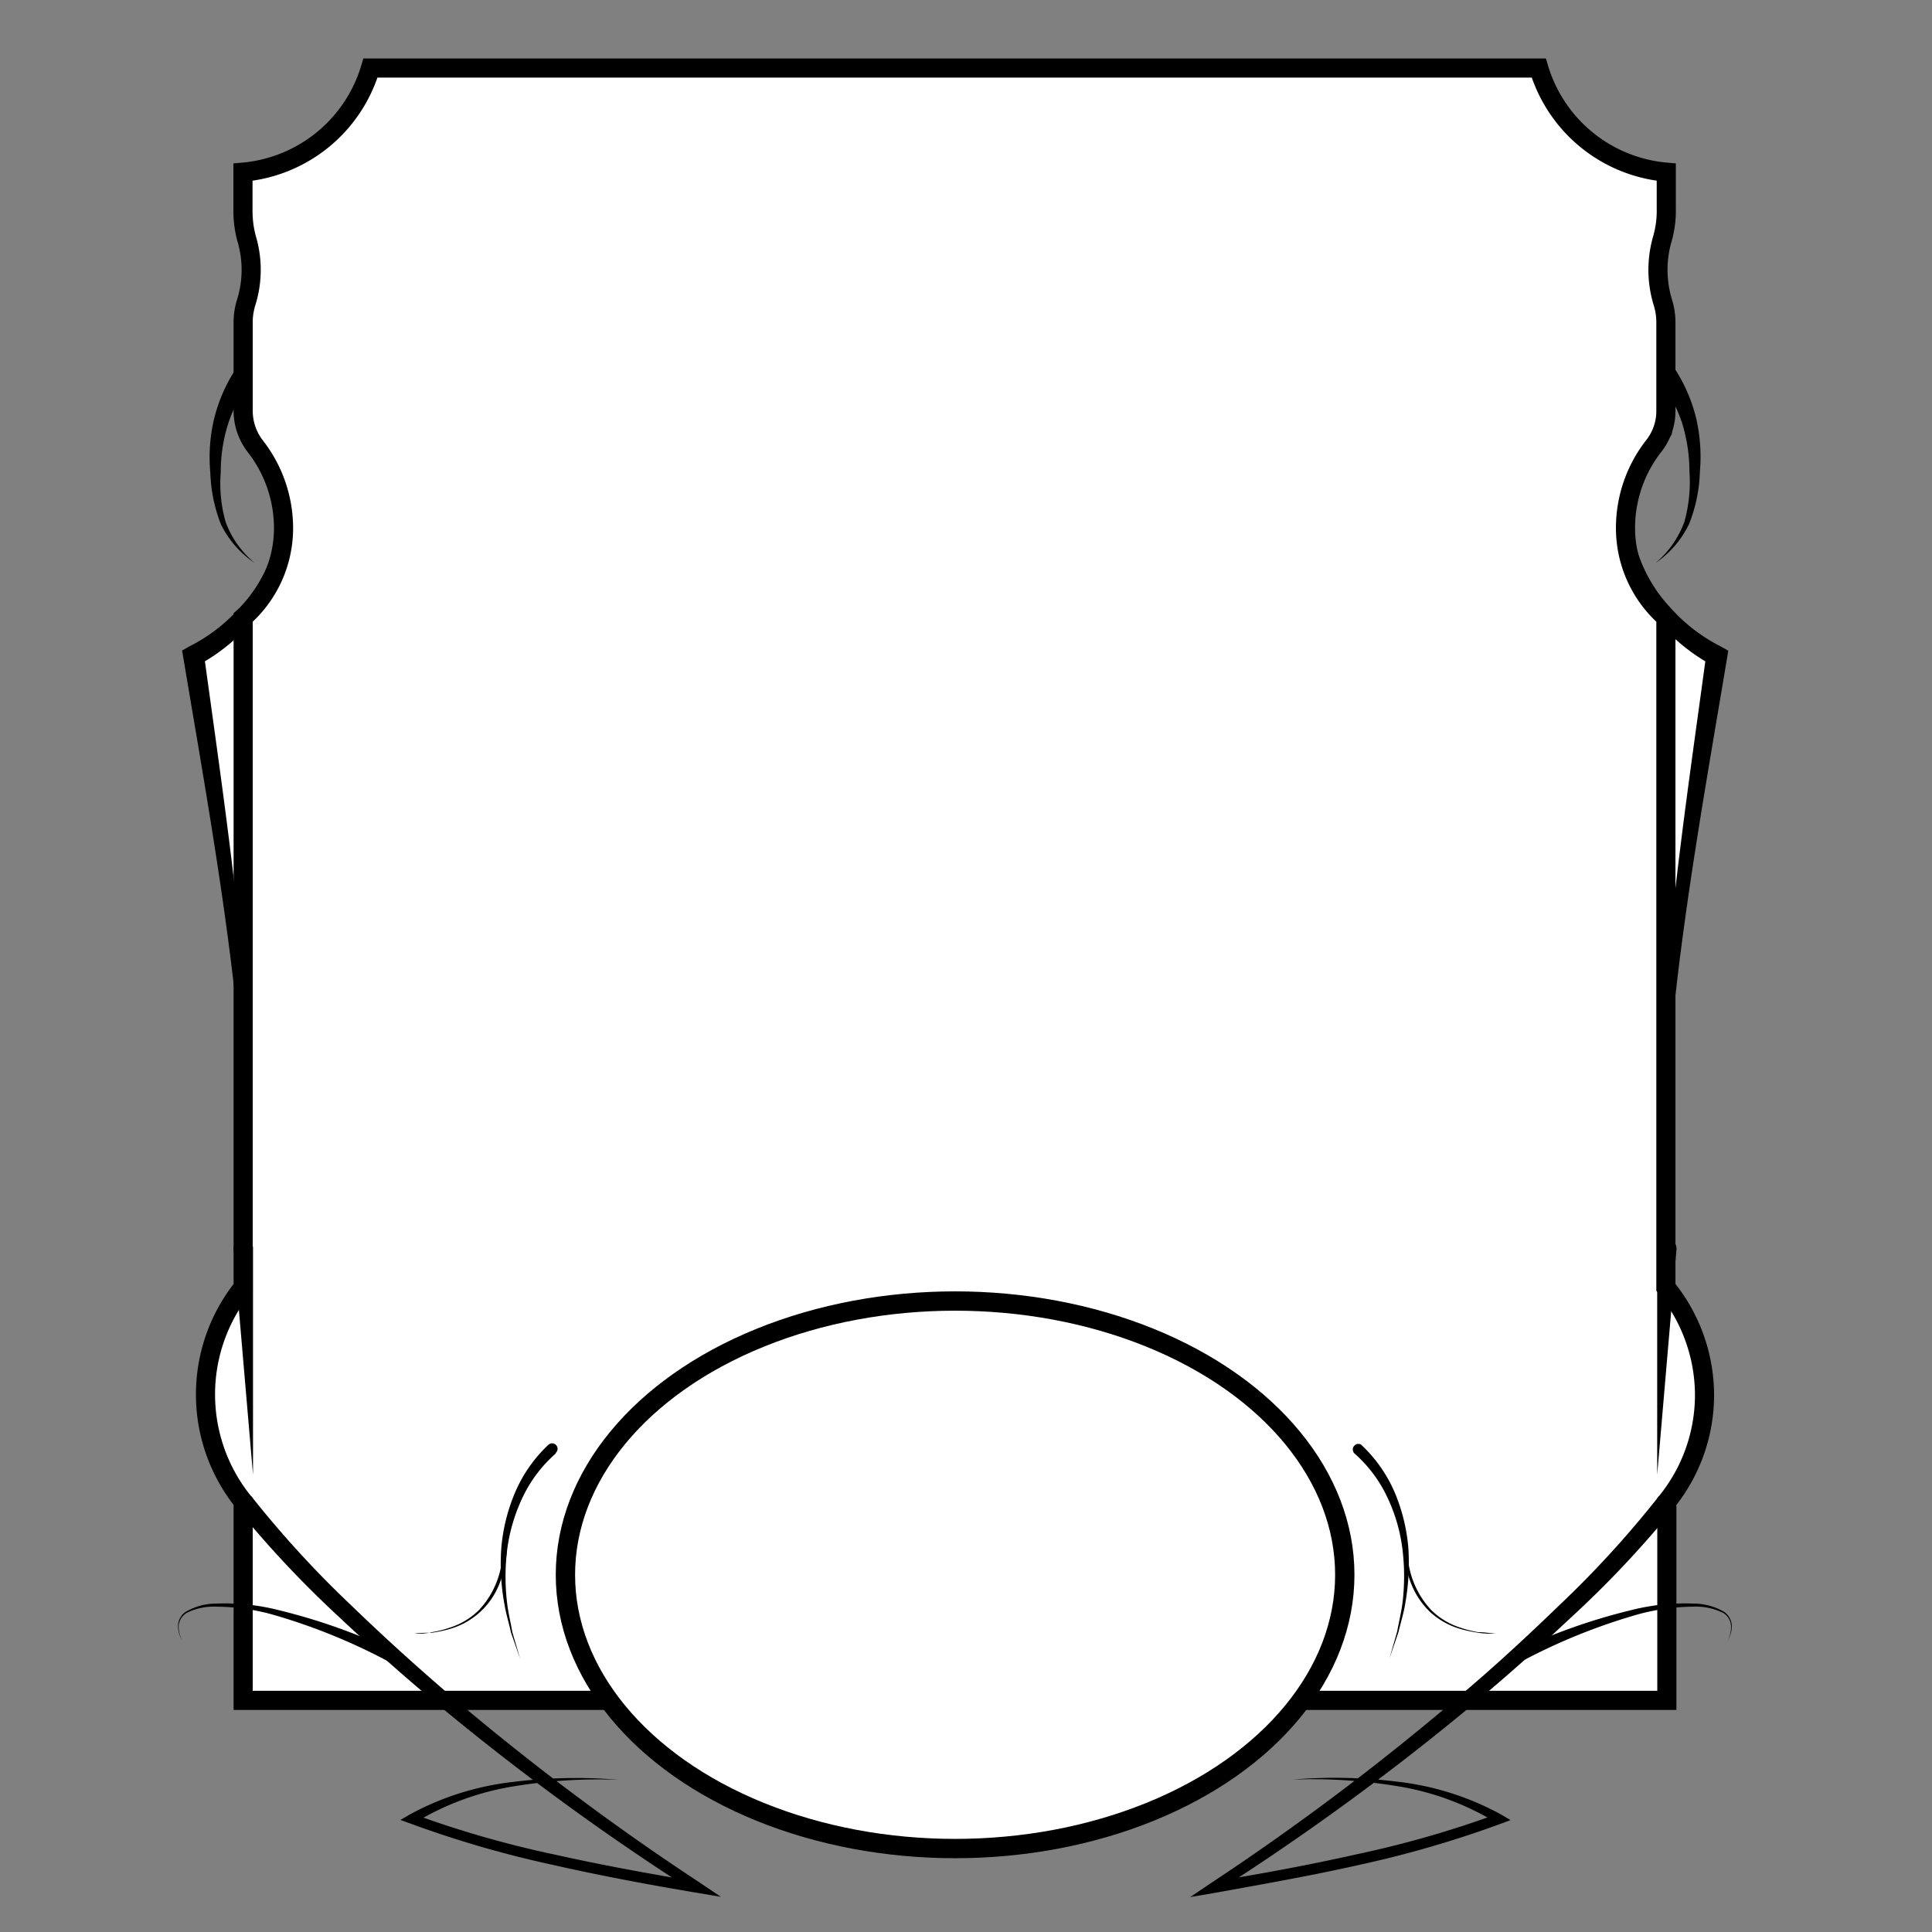 <?xml version="1.0" encoding="UTF-8" standalone="no"?>
<svg
   id="Layer_1"
   data-name="Layer 1"
   viewBox="0 0 100 100"
   version="1.1"
   sodipodi:docname="stat.svg"
   width="100"
   height="100"
   inkscape:version="1.1.2 (0a00cf5339, 2022-02-04)"
   xmlns:inkscape="http://www.inkscape.org/namespaces/inkscape"
   xmlns:sodipodi="http://sodipodi.sourceforge.net/DTD/sodipodi-0.dtd"
   xmlns="http://www.w3.org/2000/svg"
   xmlns:svg="http://www.w3.org/2000/svg"
   xmlns:rdf="http://www.w3.org/1999/02/22-rdf-syntax-ns#"
   xmlns:cc="http://creativecommons.org/ns#"
   xmlns:dc="http://purl.org/dc/elements/1.1/">
  <rect x="0" y="0" width="100" height="100" fill="#808080" stroke="none"/>
  <sodipodi:namedview
     id="namedview335"
     pagecolor="#505050"
     bordercolor="#eeeeee"
     borderopacity="1"
     inkscape:pageshadow="0"
     inkscape:pageopacity="0"
     inkscape:pagecheckerboard="0"
     showgrid="false"
     width="100px"
     inkscape:zoom="2.908"
     inkscape:cx="91.471802"
     inkscape:cy="107.80605"
     inkscape:window-width="1270"
     inkscape:window-height="1403"
     inkscape:window-x="2482"
     inkscape:window-y="244"
     inkscape:window-maximized="1"
     inkscape:current-layer="Layer_1" />
  <defs
     id="defs279">
    <style
       id="style277">.cls-1,.cls-3{fill:#fff;}.cls-2{fill:none;stroke-width:0.99px;}.cls-2,.cls-3{stroke:#000;stroke-miterlimit:10;}</style>
  </defs>
  <title
     id="title281">Artboard 1</title>
  <g
     id="Strength_Box"
     data-name="Strength Box"
     transform="translate(-200.414,-198.759)">
    <path
       class="cls-1"
       d="m 286.69,221.15 a 6.43,6.43 0 0 0 -0.83,1"
       id="path283" />
    <path
       class="cls-1"
       d="m 285.8,222.21 c -0.12,0.18 -0.23,0.36 -0.34,0.55"
       id="path285" />
    <path
       class="cls-1"
       d="m 285.44,222.79 c -0.1,0.19 -0.19,0.38 -0.28,0.58"
       id="path287" />
    <path
       class="cls-1"
       d="m 286.69,230.72 a 7.51,7.51 0 0 1 -2.06,-4.11"
       id="path289" />
    <path
       class="cls-1"
       d="m 288.13,222.67 a 7.82,7.82 0 0 0 -1.44,-4.55"
       id="path291" />
    <path
       class="cls-1"
       d="m 286.69,265.39 a 8.86,8.86 0 0 1 0,11.09 v 10.29 H 213 v -10.29 a 8.86,8.86 0 0 1 0,-11.09 v -13.18 c -0.54,-6.62 -1.61,-13 -2.58,-19.5 a 9.28,9.28 0 0 0 2.58,-2 6.21,6.21 0 0 0 2.06,-4.11 4.36,4.36 0 0 0 0,-0.51 4.44,4.44 0 0 0 0,-0.63 1,1 0 0 0 0,-0.24 4.51,4.51 0 0 0 -0.09,-0.53 4.23,4.23 0 0 0 -0.13,-0.51 c 0,-0.11 -0.06,-0.22 -0.1,-0.33 v -0.08 c -0.06,-0.16 -0.12,-0.32 -0.19,-0.47 a 4.66,4.66 0 0 0 -0.25,-0.5 3.82,3.82 0 0 0 -0.29,-0.48 2.55,2.55 0 0 0 -0.28,-0.39 v -0.06 a 3,3 0 0 1 -0.63,-1.81 v -4.68 a 3.51,3.51 0 0 1 0.17,-1 5.65,5.65 0 0 0 0,-3.29 5.62,5.62 0 0 1 -0.18,-1.53 v -1.88 a 7.58,7.58 0 0 0 6.6,-5.39 h 60.47 a 7.58,7.58 0 0 0 6.6,5.39 v 1.88 a 5.26,5.26 0 0 1 -0.19,1.53 5.76,5.76 0 0 0 0,3.29 3.51,3.51 0 0 1 0.17,1 v 4.68 a 2.92,2.92 0 0 1 -0.64,1.81 l -0.19,0.27 a 0.21,0.21 0 0 0 -0.06,0.08 4.53,4.53 0 0 0 -0.34,0.55 v 0 a 6.19,6.19 0 0 0 -0.28,0.58 6,6 0 0 0 -0.22,0.59 0.65,0.65 0 0 0 0,0.13 5.66,5.66 0 0 0 -0.15,0.59 c 0,0 0,0 0,0 a 5.07,5.07 0 0 0 -0.11,0.68 5.69,5.69 0 0 0 0,0.72 4.36,4.36 0 0 0 0,0.51 6.21,6.21 0 0 0 2.06,4.11 9.28,9.28 0 0 0 2.58,2 c -1,6.47 -2,12.88 -2.58,19.5 z"
       id="path293" />
    <path
       class="cls-1"
       d="m 213.65,221.86 a 6,6 0 0 0 -0.63,-0.71"
       id="path295" />
    <path
       class="cls-1"
       d="m 213,230.72 a 7.51,7.51 0 0 0 2.06,-4.11"
       id="path297" />
    <path
       class="cls-1"
       d="m 211.57,222.67 a 7.82,7.82 0 0 1 1.44,-4.55"
       id="path299" />
    <path
       d="m 286.45,252.19 c 0.42,-6.56 1.4,-13.07 2.28,-19.56 l 0.3,0.56 v 0 a 9.8,9.8 0 0 1 -2.83,-2.32 8.48,8.48 0 0 1 -1.76,-3.21 6.35,6.35 0 0 1 0.15,-3.64 7.2,7.2 0 0 1 1.93,-3.05 0.25,0.25 0 0 1 0.36,0 0.26,0.26 0 0 1 0,0.36 6.68,6.68 0 0 0 -1.67,2.87 5.64,5.64 0 0 0 0,3.23 7.58,7.58 0 0 0 1.69,2.81 8.8,8.8 0 0 0 2.62,2 v 0 l 0.35,0.2 -0.06,0.36 c -1.08,6.47 -2.25,12.92 -2.88,19.44 a 0.23,0.23 0 0 1 -0.26,0.21 0.23,0.23 0 0 1 -0.22,-0.26 z"
       id="path301" />
    <path
       d="m 286.1,227.9 a 5,5 0 0 0 1.5,-2.14 7.72,7.72 0 0 0 0.26,-2.59 8.54,8.54 0 0 0 -0.39,-2.54 7.54,7.54 0 0 0 -1.19,-2.22 l 0.81,-0.58 a 8.38,8.38 0 0 1 1.12,2.59 8.91,8.91 0 0 1 0.19,2.76 8,8 0 0 1 -0.55,2.68 5.1,5.1 0 0 1 -1.75,2.04 z"
       id="path303" />
    <path
       class="cls-2"
       d="m 288.64,270.94 a 8.79,8.79 0 0 1 -1.95,5.54 v 10.29 H 213 v -10.29 a 8.86,8.86 0 0 1 0,-11.09 v -34.67 a 6.16,6.16 0 0 0 2.09,-4.62 6.89,6.89 0 0 0 -1.46,-4.24 3,3 0 0 1 -0.63,-1.81 v -4.68 a 3.51,3.51 0 0 1 0.17,-1 5.65,5.65 0 0 0 0,-3.29 5.62,5.62 0 0 1 -0.18,-1.53 v -1.88 a 7.58,7.58 0 0 0 6.6,-5.39 h 60.47 a 7.58,7.58 0 0 0 6.6,5.39 v 1.88 a 5.26,5.26 0 0 1 -0.19,1.53 5.76,5.76 0 0 0 0,3.29 3.51,3.51 0 0 1 0.17,1 v 4.68 a 2.92,2.92 0 0 1 -0.64,1.81 6.88,6.88 0 0 0 -1.45,4.24 6.16,6.16 0 0 0 2.09,4.62 v 34.67 a 8.84,8.84 0 0 1 2,5.55 z"
       id="path305" />
    <path
       d="m 212.78,252.23 c -0.63,-6.52 -1.8,-13 -2.88,-19.44 l -0.06,-0.36 0.35,-0.2 v 0 a 8.8,8.8 0 0 0 2.62,-2 7.58,7.58 0 0 0 1.69,-2.81 5.55,5.55 0 0 0 0,-3.23 6.56,6.56 0 0 0 -1.66,-2.87 0.25,0.25 0 0 1 0,-0.36 0.26,0.26 0 0 1 0.36,0 7.2,7.2 0 0 1 1.93,3.05 6.35,6.35 0 0 1 0.15,3.64 8.62,8.62 0 0 1 -1.76,3.21 9.71,9.71 0 0 1 -2.84,2.32 v 0 l 0.29,-0.56 c 0.89,6.49 1.86,13 2.29,19.56 a 0.24,0.24 0 1 1 -0.47,0 z"
       id="path307" />
    <path
       d="m 213.6,227.9 a 5.1,5.1 0 0 1 -1.75,-2 8,8 0 0 1 -0.55,-2.68 8.62,8.62 0 0 1 0.19,-2.76 8.38,8.38 0 0 1 1.12,-2.59 l 0.81,0.58 a 7.32,7.32 0 0 0 -1.19,2.22 8.23,8.23 0 0 0 -0.39,2.54 7.24,7.24 0 0 0 0.26,2.59 5,5 0 0 0 1.5,2.1 z"
       id="path309" />
    <path
       d="m 287.09,276.78 a 53.47,53.47 0 0 1 -5.35,5.69 q -2.82,2.65 -5.82,5.12 a 131.14,131.14 0 0 1 -12.54,9.09 v 0 l -0.2,-0.52 c 2.49,-0.41 5,-0.87 7.44,-1.42 a 53.3,53.3 0 0 0 7.26,-2.08 v 0 0.45 a 14.17,14.17 0 0 0 -5.08,-1.89 27.2,27.2 0 0 0 -5.49,-0.35 v 0 a 26.24,26.24 0 0 1 5.53,0.12 14.58,14.58 0 0 1 5.31,1.71 l 0.45,0.27 -0.49,0.18 v 0 a 55.16,55.16 0 0 1 -7.32,2.13 c -2.47,0.56 -5,1 -7.47,1.45 l -1.3,0.22 1.1,-0.74 v 0 a 132,132 0 0 0 12.3,-9.21 c 2,-1.66 3.87,-3.38 5.71,-5.16 a 52.45,52.45 0 0 0 5.15,-5.64 z"
       id="path311" />
    <path
       d="m 270.88,273.55 a 7.3,7.3 0 0 1 1.72,2.45 9.36,9.36 0 0 1 0.71,2.88 12,12 0 0 1 -0.17,2.93 c -0.08,0.48 -0.23,0.95 -0.34,1.42 l -0.47,1.38 0.4,-1.4 c 0.09,-0.48 0.21,-1 0.27,-1.43 a 11.49,11.49 0 0 0 0,-2.87 8.74,8.74 0 0 0 -0.81,-2.72 7,7 0 0 0 -1.68,-2.21 v 0 a 0.29,0.29 0 0 1 0.37,-0.44 z"
       id="path313" />
    <path
       d="m 273.27,278.81 a 4.55,4.55 0 0 0 1.23,3.29 3.77,3.77 0 0 0 1.55,0.92 5.39,5.39 0 0 0 0.88,0.22 c 0.31,0 0.61,0.05 0.92,0.08 -0.31,0 -0.61,0 -0.92,-0.05 a 6.85,6.85 0 0 1 -0.9,-0.19 3.9,3.9 0 0 1 -1.61,-0.9 4.14,4.14 0 0 1 -1,-1.54 5.22,5.22 0 0 1 -0.34,-1.84 0.11,0.11 0 1 1 0.22,0 v 0 z"
       id="path315" />
    <path
       d="m 278.6,284.35 a 30.64,30.64 0 0 1 6.2,-2.24 11.28,11.28 0 0 1 3.27,-0.35 3.19,3.19 0 0 1 1.59,0.43 0.92,0.92 0 0 1 0.39,0.71 1.42,1.42 0 0 1 -0.22,0.78 1.43,1.43 0 0 0 0.18,-0.78 0.85,0.85 0 0 0 -0.39,-0.65 3.16,3.16 0 0 0 -1.55,-0.33 11.17,11.17 0 0 0 -3.19,0.49 30.73,30.73 0 0 0 -6,2.5 v 0 a 0.31,0.31 0 0 1 -0.43,-0.13 0.33,0.33 0 0 1 0.13,-0.43 z"
       id="path317" />
    <path
       d="m 287.19,263.42 -1,11.67 v -11.71 a 0.5,0.5 0 0 1 0.5,-0.5 0.5,0.5 0 0 1 0.5,0.5 z"
       id="path319" />
    <path
       d="m 213.41,276.19 a 53.62,53.62 0 0 0 5.16,5.64 c 1.84,1.78 3.75,3.5 5.71,5.16 a 130.67,130.67 0 0 0 12.35,9.21 v 0 l 1.1,0.74 -1.3,-0.22 c -2.5,-0.42 -5,-0.89 -7.47,-1.45 a 55.16,55.16 0 0 1 -7.32,-2.13 v 0 l -0.5,-0.18 0.46,-0.27 a 14.58,14.58 0 0 1 5.3,-1.69 26.23,26.23 0 0 1 5.53,-0.12 v 0 a 27.2,27.2 0 0 0 -5.49,0.35 14.17,14.17 0 0 0 -5.08,1.89 v -0.45 0 a 53.3,53.3 0 0 0 7.26,2.08 c 2.46,0.55 4.95,1 7.44,1.42 l -0.2,0.52 v 0 a 131.14,131.14 0 0 1 -12.54,-9.09 q -3,-2.46 -5.83,-5.12 a 54.42,54.42 0 0 1 -5.34,-5.69 z"
       id="path321" />
    <path
       d="m 229.17,274 a 7,7 0 0 0 -1.68,2.21 9,9 0 0 0 -0.82,2.72 11.49,11.49 0 0 0 0,2.87 c 0.06,0.48 0.18,0.95 0.26,1.43 l 0.41,1.4 -0.48,-1.38 c -0.1,-0.47 -0.25,-0.94 -0.33,-1.42 a 11.52,11.52 0 0 1 -0.17,-2.93 9.36,9.36 0 0 1 0.71,-2.88 7.3,7.3 0 0 1 1.72,-2.47 0.28,0.28 0 0 1 0.4,0 0.28,0.28 0 0 1 0,0.4 v 0 z"
       id="path323" />
    <path
       d="m 226.65,278.8 a 5.23,5.23 0 0 1 -0.35,1.84 3.91,3.91 0 0 1 -2.63,2.44 6.85,6.85 0 0 1 -0.9,0.19 c -0.31,0 -0.62,0 -0.92,0.05 0.3,0 0.61,0 0.91,-0.08 a 5.26,5.26 0 0 0 0.89,-0.22 3.77,3.77 0 0 0 1.55,-0.92 4.5,4.5 0 0 0 1.22,-3.29 v 0 a 0.12,0.12 0 0 1 0.12,-0.12 0.11,0.11 0 0 1 0.11,0.12 z"
       id="path325" />
    <path
       d="m 220.8,284.91 a 30.73,30.73 0 0 0 -6,-2.5 11.17,11.17 0 0 0 -3.19,-0.49 3.14,3.14 0 0 0 -1.55,0.33 0.89,0.89 0 0 0 -0.4,0.65 1.53,1.53 0 0 0 0.19,0.78 1.42,1.42 0 0 1 -0.22,-0.78 0.89,0.89 0 0 1 0.39,-0.71 3.13,3.13 0 0 1 1.59,-0.43 11.28,11.28 0 0 1 3.27,0.35 30.55,30.55 0 0 1 6.19,2.24 0.32,0.32 0 1 1 -0.27,0.57 v 0 z"
       id="path327" />
    <path
       d="m 213.51,263.38 v 11.71 l -1,-11.67 a 0.5,0.5 0 0 1 0.46,-0.54 0.5,0.5 0 0 1 0.54,0.45 z"
       id="path329" />
    <ellipse
       class="cls-3"
       cx="249.85"
       cy="280.27"
       rx="20.17"
       ry="14.17"
       id="ellipse331" />
  </g>
</svg>
